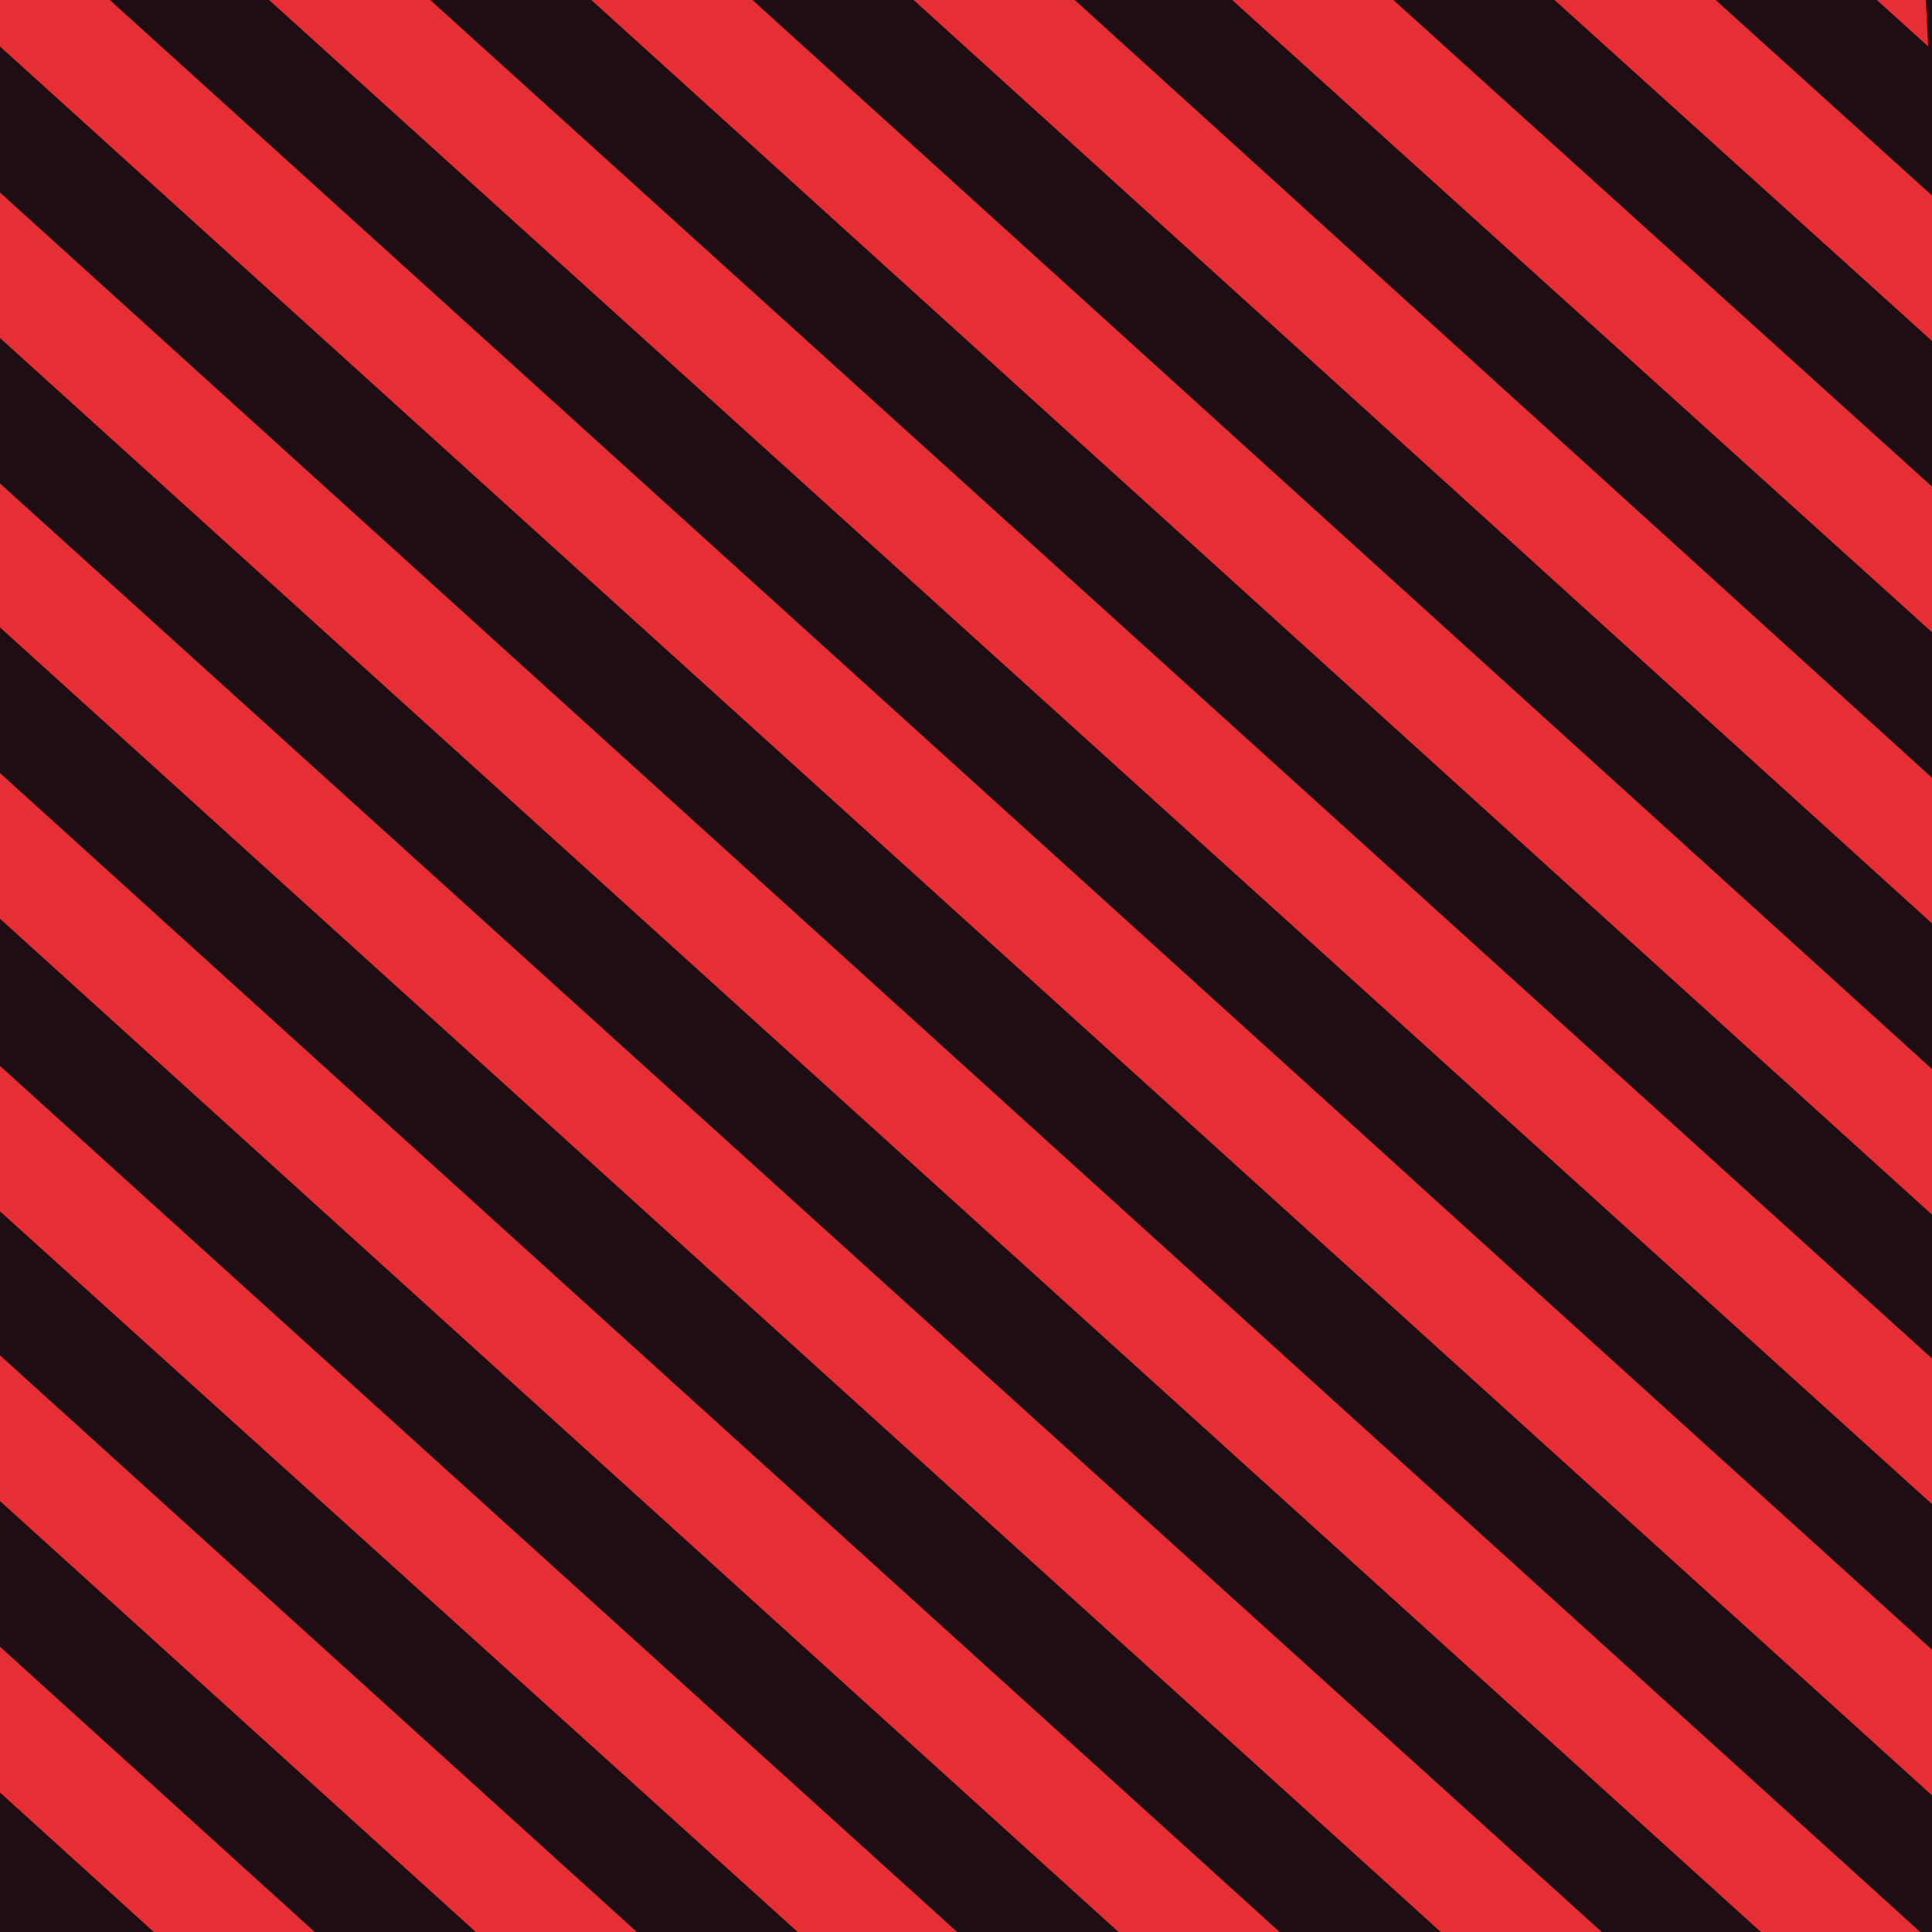 <svg enable-background="new 0 0 100 100" viewBox="0 0 100 100" xmlns="http://www.w3.org/2000/svg" xmlns:xlink="http://www.w3.org/1999/xlink"><clipPath id="a"><path d="m0 0h100v100h-100z"/></clipPath><clipPath id="b"><path d="m-467.5-6.7h937.7v401.9h-937.7z" transform="matrix(.671 -.741 .741 .671 -143.513 64.896)"/></clipPath><g clip-path="url(#a)"><g clip-path="url(#b)"><path d="m134.4-3.4h625.1v625.1h-625.1z" fill="none" transform="matrix(.671 -.741 .741 .671 -82.214 433.003)"/><path d="m134.4-3.4h625.1v625.1h-625.1z" fill="#1e0d12" transform="matrix(.671 -.741 .741 .671 -82.214 433.003)"/></g><g clip-path="url(#b)"><path d="m-329.1-423h625.1v625.1h-625.1z" fill="none" transform="matrix(.671 -.741 .741 .671 76.415 -48.529)"/><path d="m-329.1-423h625.1v625.1h-625.1z" fill="#1e0d12" transform="matrix(.671 -.741 .741 .671 76.415 -48.529)"/><g fill="#e62f34"><path d="m99.8 2.4-.4-7.9-7.9.4z"/><path d="m100.5 18.1-.3-7.8-16.6-15-6.3.3-1.6.1z"/><path d="m101.3 33.9-.4-7.9-33.1-29.9-7.9.4z"/><path d="m102.1 49.7-.4-7.9-49.6-45-7.9.4z"/><path d="m36.3-2.4-7.9.4 74.5 67.5-.4-7.9z"/><path d="m103.7 81.2-.4-7.9-82.8-74.9-7.9.4z"/><path d="m104.5 97-.4-7.9-99.3-89.9-7.9.4z"/><path d="m2.4 110 7.8-.4-16.5-15 .4 7.9z"/><path d="m18.1 109.2 7.9-.4-33.1-30 .4 7.9z"/><path d="m33.9 108.4 7.9-.4-49.7-45 .4 7.9z"/><path d="m49.7 107.6 7.8-.4-66.2-59.9.4 7.9z"/><path d="m65.4 106.8 7.9-.4-82.7-74.9.4 7.9z"/><path d="m81.2 106 7.9-.4-99.3-89.8.4 7.8z"/><path d="m97 105.3 7.8-.4-115.8-104.9.4 7.9z"/></g></g><g clip-path="url(#b)"><path d="m-748.6 40.5h625.1v625.1h-625.1z" fill="none" transform="matrix(.671 -.741 .741 .671 -405.117 -207.158)"/><path d="m-748.6 40.5h625.1v625.1h-625.1z" fill="#1e0d12" transform="matrix(.671 -.741 .741 .671 -405.117 -207.158)"/></g></g></svg>